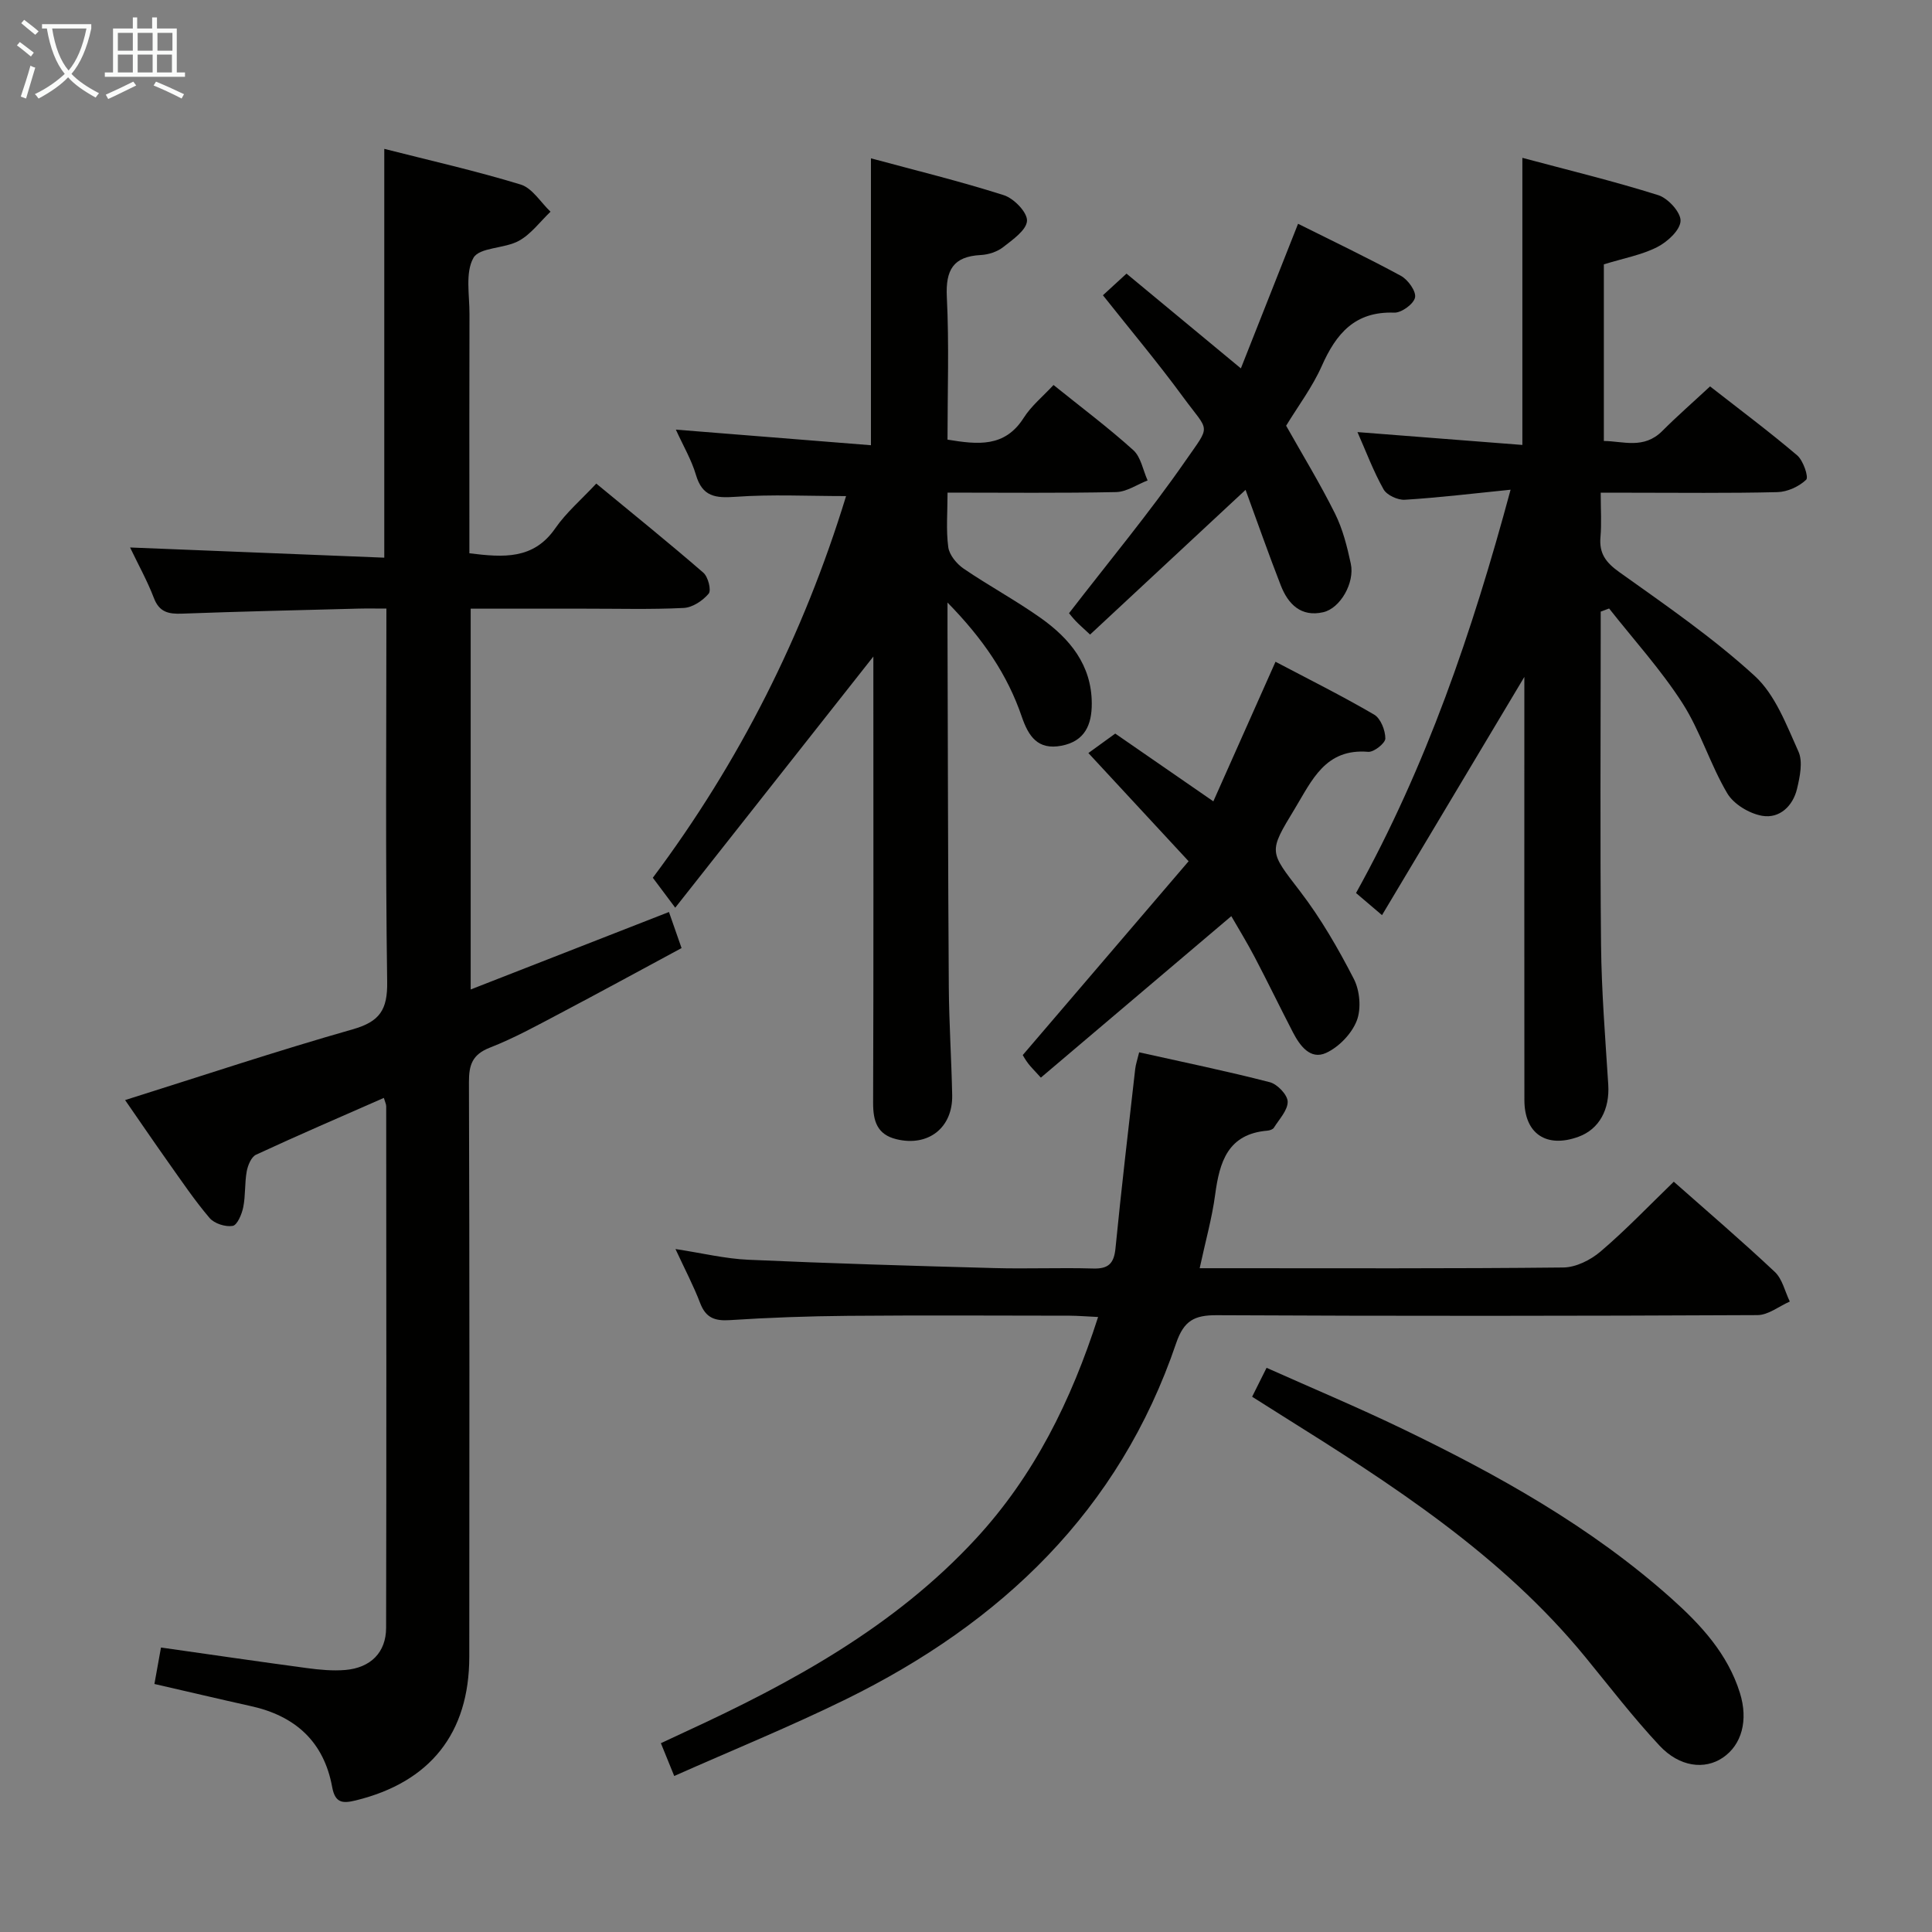 <svg enable-background="new 0 0 400 400" viewBox="0 0 400 400" xmlns="http://www.w3.org/2000/svg"><rect x="0" y="0" width="400" height="400" fill="#808080" stroke="none"/><g fill="#010100"><path d="m31.97 348.65c.48-2.66.91-5.06 1.36-7.55 10.23 1.45 20.22 2.92 30.22 4.26 2.62.35 5.32.61 7.95.39 5.25-.45 8.43-3.64 8.44-8.72.08-35.99.04-71.99.02-107.98 0-.44-.24-.88-.49-1.74-8.94 3.93-17.75 7.72-26.46 11.76-.99.46-1.7 2.2-1.93 3.46-.44 2.43-.23 4.99-.72 7.41-.29 1.45-1.24 3.71-2.19 3.87-1.49.25-3.79-.48-4.77-1.63-3.12-3.66-5.82-7.68-8.61-11.61-2.97-4.19-5.86-8.44-8.89-12.81 15.89-5 31.39-10.17 47.09-14.64 5.63-1.6 7.26-4.03 7.17-9.86-.37-25.48-.16-50.97-.16-77.26-2.08 0-3.99-.04-5.9.01-12.14.32-24.29.59-36.43 1.04-2.77.1-4.69-.29-5.81-3.24-1.35-3.53-3.21-6.87-4.93-10.46 17.75.71 35.09 1.4 52.63 2.11 0-28.64 0-56.34 0-84.64 9.46 2.41 18.96 4.55 28.25 7.39 2.4.74 4.13 3.69 6.17 5.62-2.16 2.06-4.03 4.64-6.55 6.03-2.97 1.64-8.16 1.32-9.41 3.53-1.73 3.07-.8 7.7-.82 11.67-.05 14.66-.02 29.33-.02 43.99v5.5c7.09.88 13.29 1.33 17.79-5.18 2.25-3.25 5.36-5.9 8.48-9.25 7.73 6.38 15.07 12.29 22.18 18.46.98.85 1.68 3.63 1.09 4.33-1.21 1.45-3.34 2.87-5.16 2.96-6.82.34-13.66.14-20.49.15-7.79 0-15.57 0-23.62 0v78.84c13.83-5.41 27.2-10.63 41.05-16.04.79 2.28 1.58 4.52 2.61 7.47-8.45 4.55-16.87 9.15-25.35 13.62-4.7 2.48-9.39 5.06-14.33 6.99-3.63 1.42-4.35 3.54-4.34 7.14.13 39.66.1 79.32.07 118.98-.01 15.84-8.11 25.96-23.48 29.73-2.66.65-4.29.64-4.91-2.77-1.71-9.38-7.65-14.75-16.88-16.76-6.6-1.47-13.18-3.03-19.92-4.57z"/><path d="m331.41 102c0 3.57.2 6.4-.05 9.19-.3 3.4 1.11 5.27 3.9 7.26 9.59 6.84 19.37 13.57 28.02 21.48 4.27 3.9 6.58 10.16 9.07 15.67.95 2.11.3 5.21-.29 7.7-.85 3.58-3.61 6.21-7.19 5.61-2.67-.45-5.94-2.41-7.27-4.68-3.53-5.97-5.55-12.86-9.28-18.67-4.45-6.92-10.06-13.09-15.17-19.58-.58.22-1.16.43-1.74.65v4.57c0 21.49-.15 42.99.07 64.48.1 9.62.88 19.24 1.49 28.86.33 5.16-1.86 9.24-6.15 10.81-6.64 2.43-11.2-.61-11.21-7.58-.03-27.16-.01-54.32-.01-81.48 0-1.78 0-3.57 0-6.14-10 16.73-19.53 32.68-29.47 49.32-2.41-2.05-3.83-3.26-5.38-4.58 14.52-26.17 24.02-53.88 32-83.5-7.81.79-14.84 1.64-21.89 2.08-1.46.09-3.73-.95-4.41-2.16-2.1-3.74-3.62-7.81-5.4-11.85 11.37.89 22.51 1.75 34.14 2.66 0-20.16 0-39.37 0-59.44 9.49 2.54 18.92 4.82 28.15 7.73 2.02.64 4.69 3.58 4.6 5.34-.09 1.92-2.72 4.33-4.82 5.4-3.2 1.63-6.9 2.3-11.06 3.58v36.57c3.94.02 8.26 1.78 12.1-2.07 3.04-3.05 6.3-5.89 9.89-9.23 6.14 4.8 12.24 9.35 18.04 14.28 1.26 1.07 2.41 4.51 1.86 5.04-1.48 1.42-3.89 2.52-5.95 2.57-10.16.25-20.32.12-30.49.12-1.82-.01-3.63-.01-6.1-.01z"/><path d="m196.17 124.75v5.63c.08 24.65.1 49.3.27 73.94.05 7.48.55 14.95.7 22.43.13 6.76-4.97 10.72-11.55 9.11-3.99-.97-4.83-3.75-4.82-7.53.1-28.98.05-57.97.05-86.95 0-1.81 0-3.63 0-5.45-13.43 17.03-26.78 33.95-41.02 52-2.09-2.79-3.23-4.32-4.64-6.2 17.86-23.86 31.2-50.23 40.01-79.02-7.85 0-15.4-.39-22.89.15-4.18.3-6.86-.03-8.19-4.53-.92-3.13-2.64-6.03-4.16-9.38 13.56 1.08 26.8 2.14 40.39 3.23 0-20.27 0-39.46 0-59.4 9.18 2.48 18.44 4.74 27.51 7.63 2.08.66 4.88 3.55 4.8 5.3-.09 1.92-2.96 3.91-4.94 5.46-1.23.96-3.04 1.55-4.63 1.63-5.72.3-7.3 3.11-7.03 8.68.49 9.77.14 19.58.14 29.54 6.29 1.03 11.85 1.66 15.77-4.5 1.58-2.49 3.99-4.45 6.18-6.81 5.8 4.67 11.37 8.84 16.52 13.49 1.58 1.43 2 4.14 2.96 6.27-2.17.84-4.33 2.36-6.51 2.41-11.45.24-22.9.11-34.91.11 0 4.09-.33 7.75.15 11.3.22 1.62 1.74 3.45 3.18 4.44 5.22 3.56 10.81 6.57 15.96 10.22 6.02 4.27 10.54 9.72 10.57 17.67.02 4.39-1.4 7.85-6.3 8.78-4.89.92-6.8-1.96-8.19-6.01-2.97-8.7-8-16.11-15.38-23.64z"/><path d="m346.54 244.66c7.05 6.24 14.14 12.3 20.92 18.68 1.57 1.48 2.09 4.06 3.1 6.13-2.23.98-4.46 2.8-6.7 2.81-37.32.18-74.64.21-111.95.02-4.62-.02-6.8 1.11-8.4 5.79-11.77 34.66-36.17 57.89-68.3 73.69-11.58 5.69-23.56 10.56-35.62 15.92-1.1-2.7-1.83-4.51-2.76-6.79 1.73-.81 3.33-1.56 4.93-2.3 22.18-10.21 43.47-21.82 60.29-40.04 12.03-13.03 19.72-28.52 25.3-45.9-2.37-.11-4.12-.26-5.87-.27-15.33-.02-30.65-.1-45.98.03-8.14.07-16.3.36-24.42.89-3.12.2-4.96-.49-6.12-3.53-1.35-3.54-3.13-6.92-5.11-11.19 5.52.84 10.29 2.01 15.11 2.22 16.94.76 33.9 1.26 50.85 1.72 6.83.19 13.66-.11 20.49.09 3.2.1 4.34-1.04 4.65-4.19 1.22-12.38 2.68-24.74 4.08-37.1.11-.97.44-1.91.82-3.47 9.11 2.03 18.14 3.89 27.05 6.19 1.56.4 3.67 2.61 3.7 4.02.03 1.79-1.76 3.64-2.86 5.41-.22.35-.87.56-1.34.6-8.22.69-9.91 6.49-10.82 13.28-.65 4.87-2.01 9.65-3.2 15.2h5.33c23.32 0 46.65.1 69.97-.15 2.61-.03 5.64-1.55 7.69-3.3 5.15-4.38 9.86-9.32 15.17-14.46z"/><path d="m254.93 189.68c-13.2 11.19-26.21 22.22-39.43 33.43-1.42-1.57-2.1-2.22-2.66-2.97-.6-.8-1.08-1.68-1.09-1.7 11.49-13.43 22.79-26.62 34.34-40.13-7.36-7.94-13.78-14.88-20.75-22.4 1.71-1.24 3.43-2.49 5.56-4.03 6.31 4.36 12.99 8.97 20.31 14.03 4.21-9.45 8.36-18.77 12.87-28.9 6.83 3.6 13.76 7.05 20.42 10.94 1.35.79 2.32 3.25 2.32 4.95 0 .97-2.38 2.86-3.55 2.76-8.88-.75-11.64 5.9-15.23 11.83-5.47 9.01-5.25 8.72 1.13 17.05 4.3 5.61 7.89 11.84 11.13 18.14 1.24 2.42 1.57 6.17.6 8.65-1.05 2.7-3.71 5.46-6.36 6.67-3.25 1.48-5.42-1.5-6.86-4.28-2.67-5.16-5.2-10.39-7.9-15.54-1.6-3.05-3.41-6-4.85-8.5z"/><path d="m257.88 101.42c-10.99 10.23-21.51 20.02-32.19 29.96-1.59-1.49-2.32-2.11-2.98-2.81s-1.26-1.47-1.38-1.61c8.23-10.68 16.63-20.77 24.08-31.51 5.38-7.75 4.99-5.81-.45-13.23-5.2-7.1-10.87-13.84-16.61-21.09 1.57-1.44 3.11-2.86 4.88-4.48 7.75 6.42 15.27 12.65 23.68 19.62 3.99-10.1 7.84-19.83 11.84-29.94 7.13 3.57 14.32 6.99 21.31 10.79 1.45.79 3.17 3.19 2.91 4.47-.27 1.34-2.82 3.2-4.31 3.14-8.12-.3-12.02 4.32-15 11.04-1.94 4.37-4.89 8.28-7.38 12.37 3.42 6.07 7.04 12 10.12 18.19 1.6 3.21 2.51 6.84 3.27 10.38.85 3.95-2.18 9.23-5.7 10.04-4.59 1.06-7.28-1.66-8.79-5.53-2.55-6.53-4.87-13.18-7.3-19.8z"/><path d="m259.24 289.18c1.02-2.03 1.81-3.62 2.99-5.99 9.47 4.23 18.77 8.13 27.83 12.49 19.99 9.62 39.31 20.38 55.98 35.26 6.11 5.46 11.66 11.45 14.19 19.56 1.76 5.65.41 10.74-3.56 13.42-3.73 2.52-8.93 1.94-13.08-2.5-5.44-5.82-10.32-12.18-15.37-18.35-17.4-21.24-40.11-35.79-63.01-50.12-1.82-1.14-3.63-2.29-5.97-3.77z"/></g><path d="m6.4 11.7c-1-.8-1.9-1.6-2.9-2.3l.6-.7c.9.7 1.9 1.4 2.9 2.2zm-2.1 8.3c.7-2.1 1.4-4.2 2-6.4.2.1.6.3 1 .4-.7 2.3-1.3 4.4-1.9 6.4zm3-12.8c-1.1-.9-2.1-1.7-2.9-2.4l.6-.7c1 .8 2 1.5 3 2.4zm1.4-1.3v-.9h10.2v.9c-.9 4.2-2.3 7.3-4.1 9.4 1.3 1.4 3.2 2.7 5.7 4-.2.2-.4.5-.7.9-2.5-1.4-4.4-2.7-5.7-4.2-1.4 1.5-3.5 3-6.1 4.4 0 0 0 0-.1-.1-.3-.4-.5-.7-.7-.8 2.7-1.3 4.7-2.8 6.2-4.2-1.8-2.2-3-5.3-3.7-9.4zm9.2 0h-7.1c.6 3.8 1.7 6.7 3.4 8.7 1.7-2 2.9-4.8 3.7-8.7z" fill="#fafbfa"/><path d="m31.6 3.6h.9v2.3h4.1v9.1h1.7v.9h-16.6v-.9h1.7v-9.1h4.1v-2.3h.9v2.3h3.1v-2.3zm-4 13.3.6.8c-1.9.9-3.8 1.9-5.8 2.8-.2-.3-.3-.6-.5-.9 2-.9 3.9-1.8 5.7-2.7zm-3.2-10.1v3.7h3.1v-3.7zm0 4.5v3.7h3.1v-3.7zm4.1-4.5v3.7h3.1v-3.7zm0 4.5v3.7h3.1v-3.7zm9.1 9.1c-2.1-1.1-4.1-2-5.8-2.7l.5-.8c2.2.9 4.1 1.8 5.8 2.6zm-1.9-13.6h-3.1v3.7h3.1zm-3.2 4.5v3.7h3.1v-3.7z" fill="#fafbfa"/></svg>